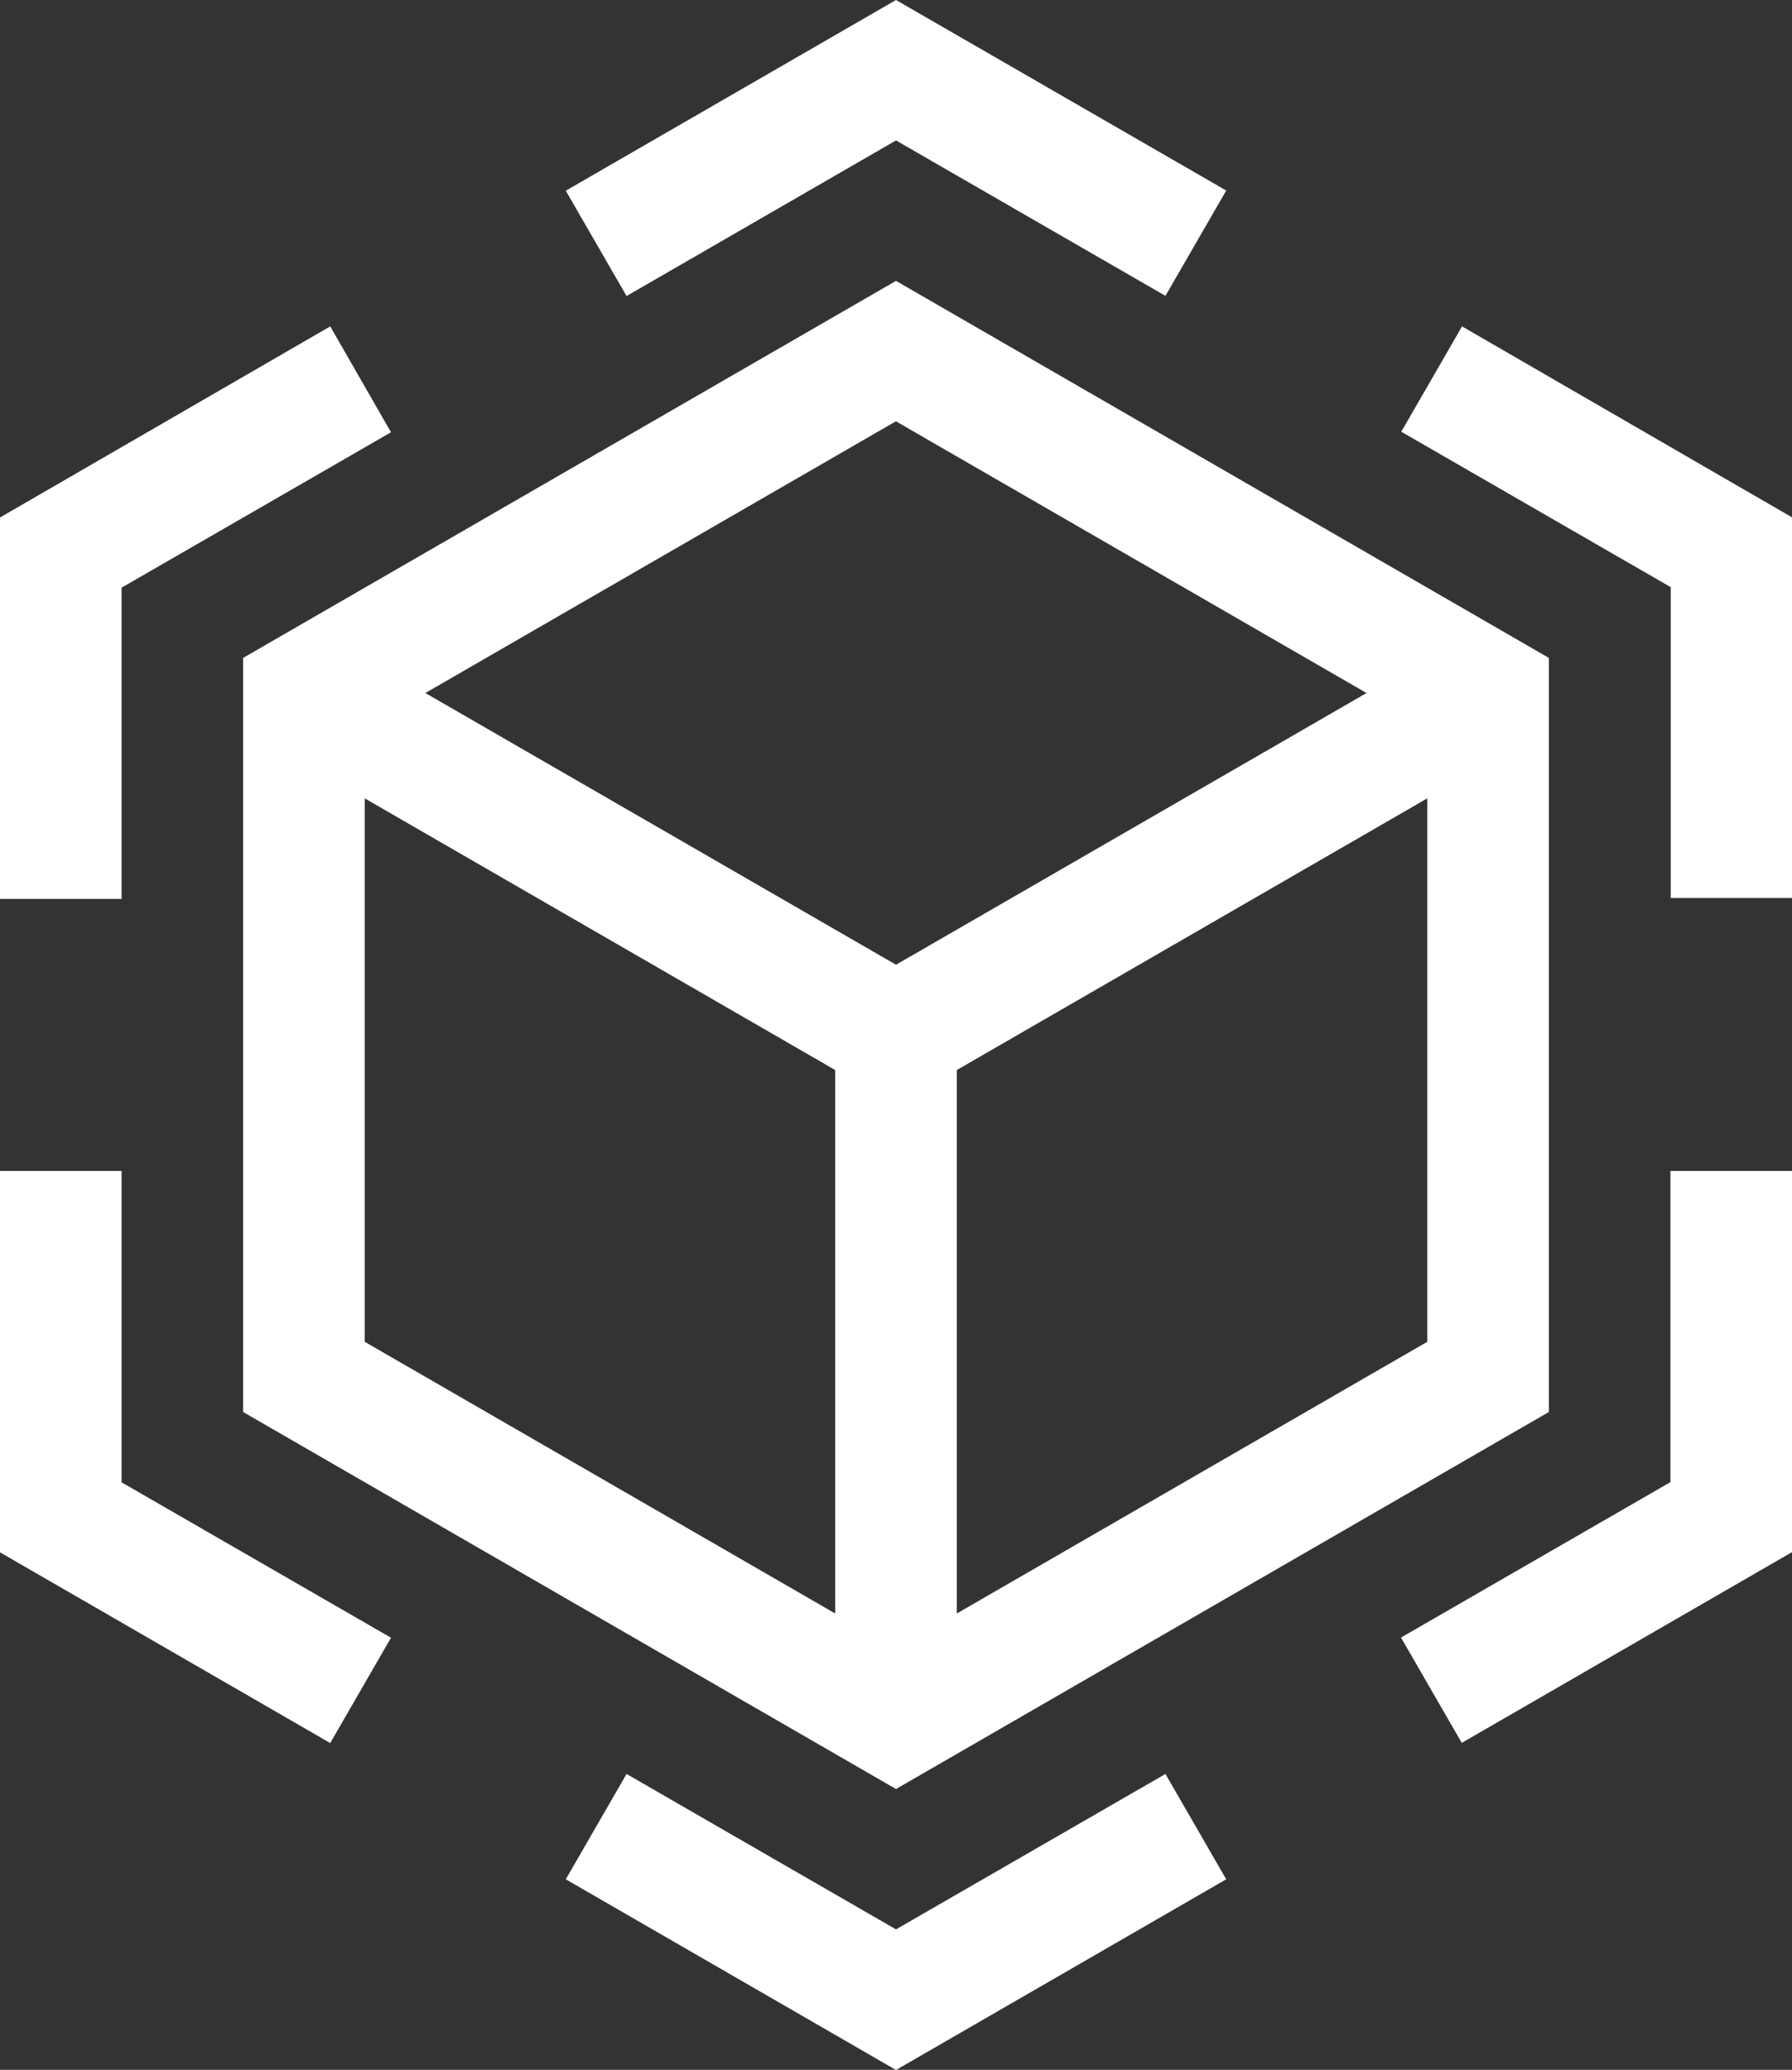 <svg xmlns="http://www.w3.org/2000/svg" width="19.606" height="22.639" viewBox="0 0 19.606 22.639">
  <rect x="0" y="0" width="19.606" height="22.639" fill="#333333" stroke="none"/>
  <g id="Active_Nounmodifier" transform="translate(-34.206)">
    <path id="Path_7283" data-name="Path 7283" d="M94.206,73.406v8.248l7.143,4.124,7.143-4.124V73.406l-7.143-4.124Zm12.291.384-5.148,2.972L96.2,73.79l5.148-2.972ZM95.536,74.942l5.148,2.972v5.944l-5.148-2.972Zm6.478,8.916V77.914l5.148-2.972v5.944Z" transform="translate(-57.34 -66.21)" fill="#fff"/>
    <path id="Path_7284" data-name="Path 7284" d="M177.431,1.536l2.948,1.7.665-1.152L177.431,0l-3.613,2.086.665,1.152Z" transform="translate(-133.422)" fill="#fff"/>
    <path id="Path_7285" data-name="Path 7285" d="M35.536,83.458l2.948-1.7L37.819,80.6,34.206,82.69v4.172h1.33Z" transform="translate(0 -77.03)" fill="#fff"/>
    <path id="Path_7286" data-name="Path 7286" d="M35.536,288.87h-1.33v4.172l3.613,2.086.665-1.152-2.948-1.7Z" transform="translate(0 -276.063)" fill="#fff"/>
    <path id="Path_7287" data-name="Path 7287" d="M177.431,439.306l-2.948-1.7-.665,1.152,3.613,2.086,3.613-2.086-.665-1.152Z" transform="translate(-133.422 -418.203)" fill="#fff"/>
    <path id="Path_7288" data-name="Path 7288" d="M382.88,292.274l-2.948,1.7.665,1.152,3.613-2.086V288.87h-1.33Z" transform="translate(-330.398 -276.063)" fill="#fff"/>
    <path id="Path_7289" data-name="Path 7289" d="M380.6,80.6l-.665,1.152,2.948,1.7v3.4h1.33V82.69Z" transform="translate(-330.398 -77.03)" fill="#fff"/>
  </g>
</svg>
